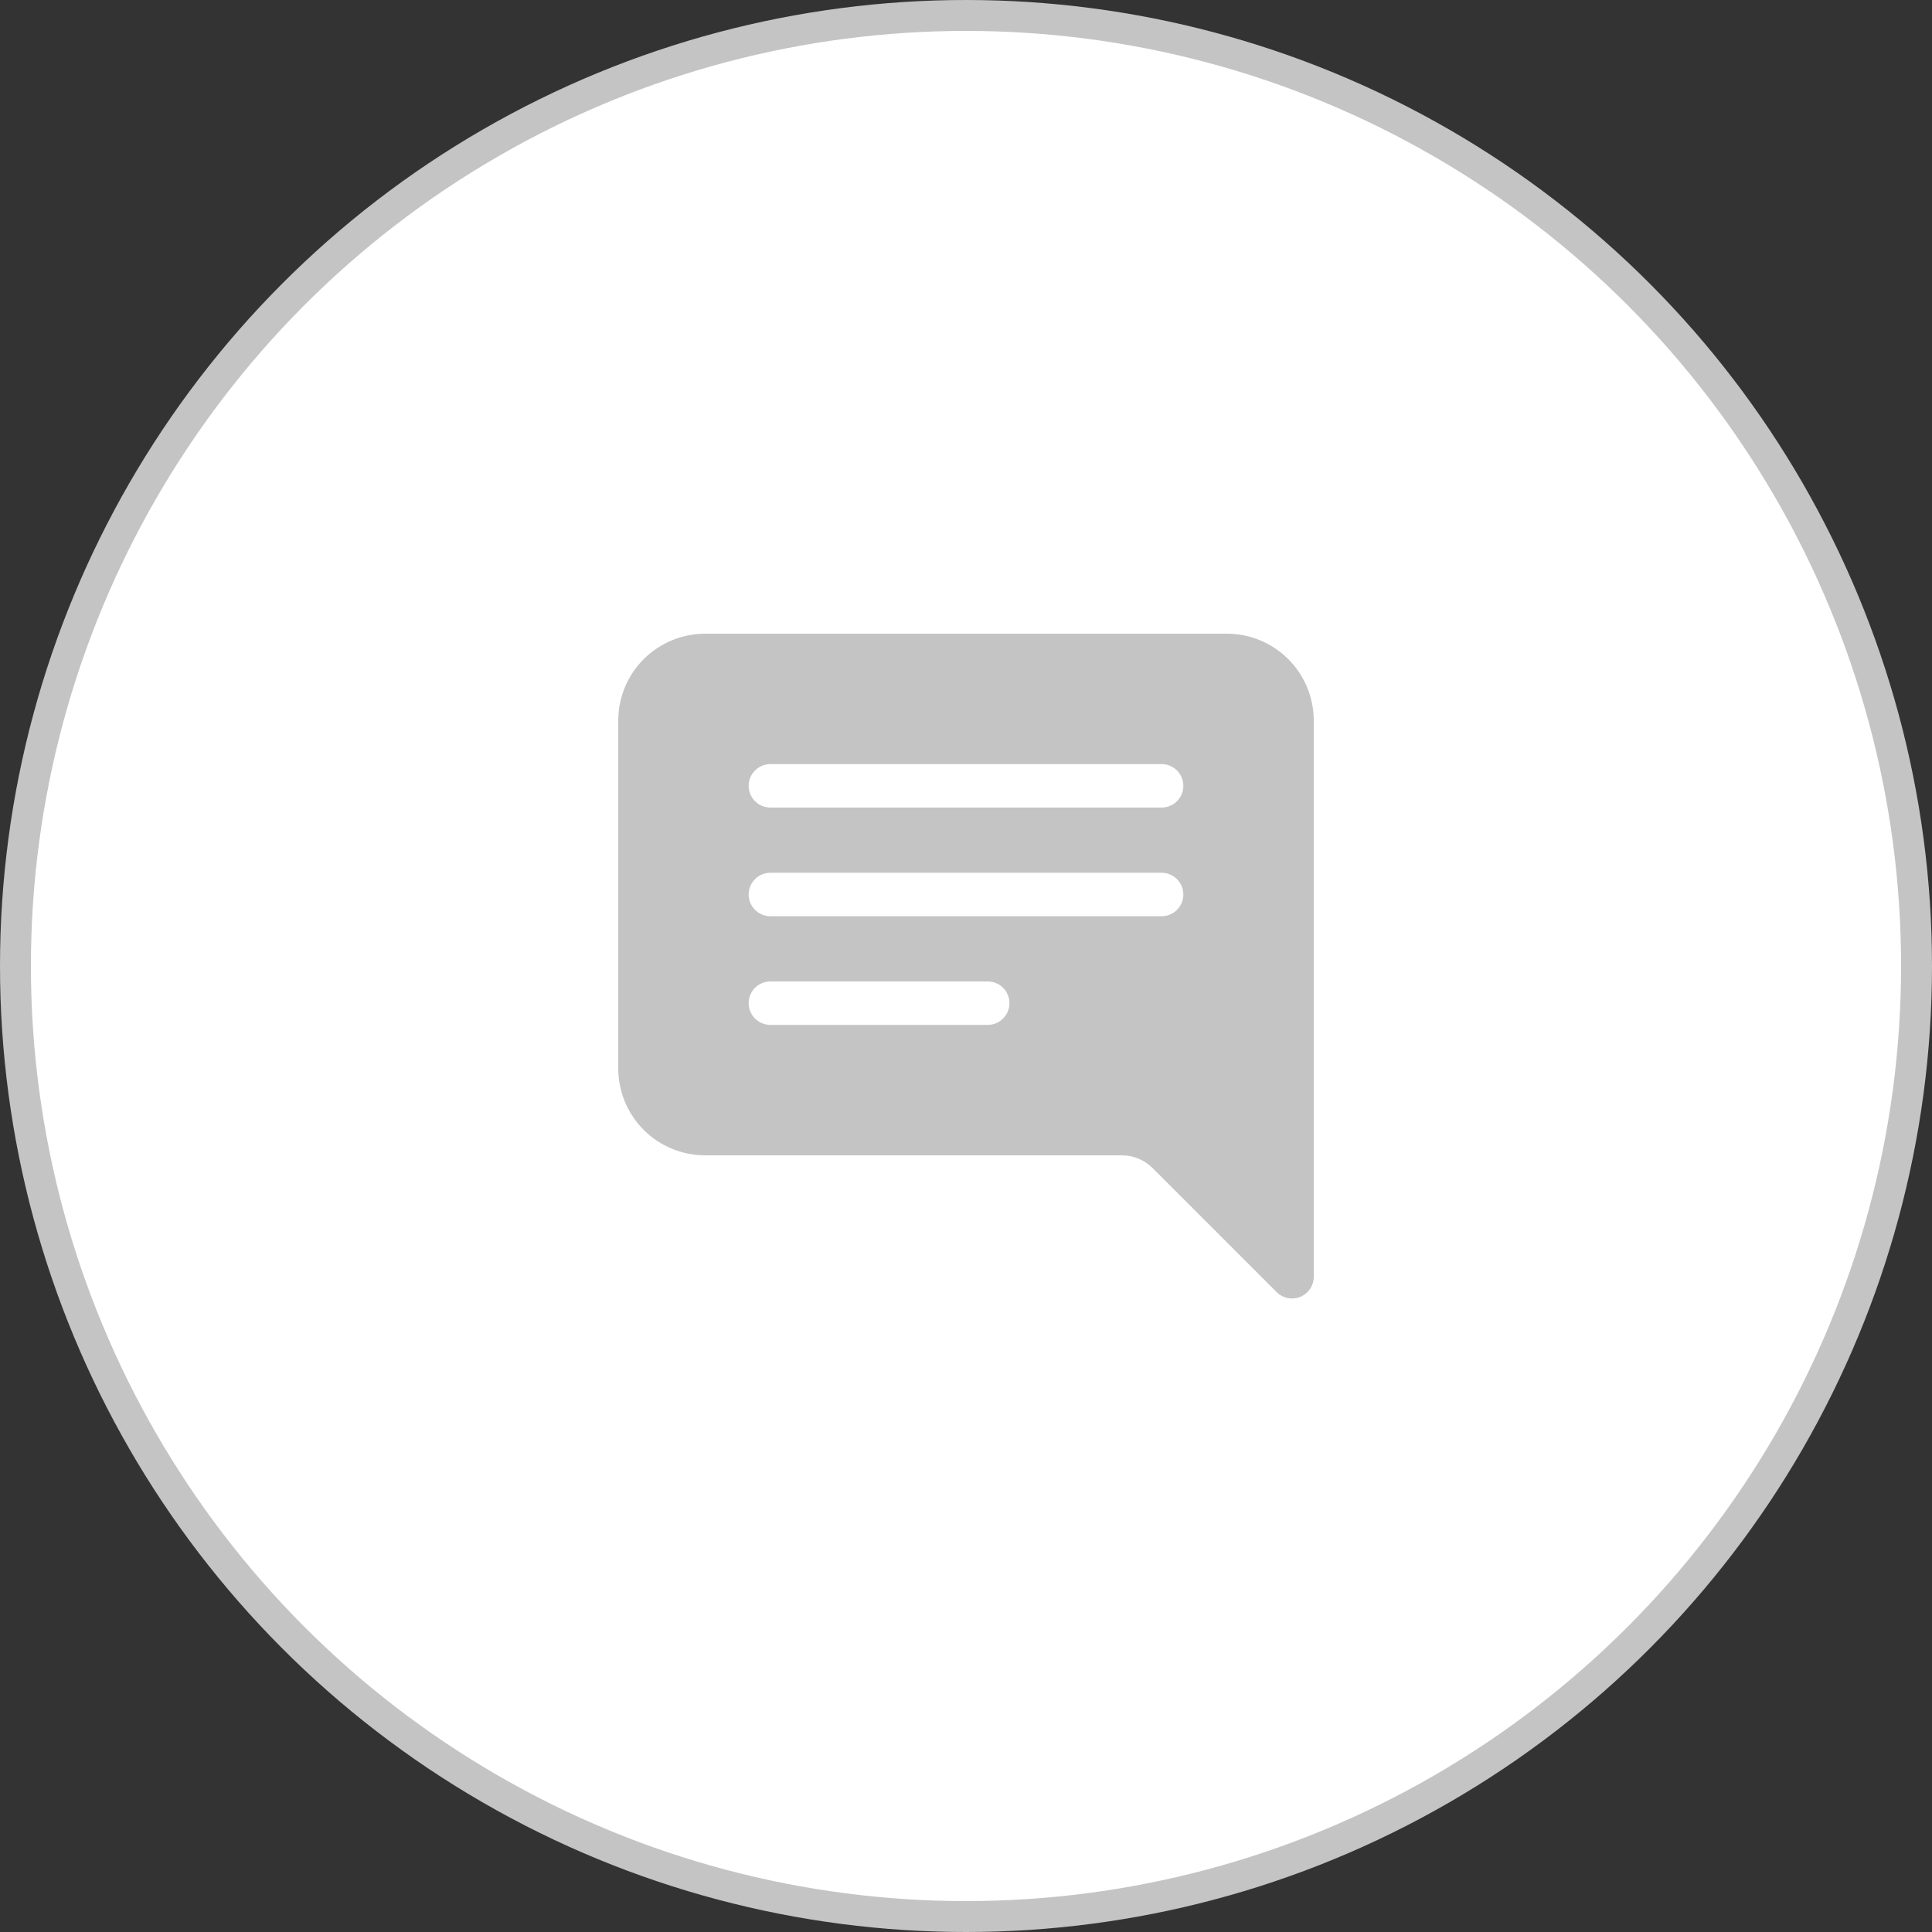 <?xml version="1.0" encoding="UTF-8" standalone="no"?>
<svg
   xmlns:dc="http://purl.org/dc/elements/1.1/"
   xmlns:cc="http://creativecommons.org/ns#"
   xmlns:rdf="http://www.w3.org/1999/02/22-rdf-syntax-ns#"
   xmlns:svg="http://www.w3.org/2000/svg"
   xmlns="http://www.w3.org/2000/svg"
   xmlns:sodipodi="http://sodipodi.sourceforge.net/DTD/sodipodi-0.dtd"
   xmlns:inkscape="http://www.inkscape.org/namespaces/inkscape"
   width="125"
   height="125"
   viewBox="0 0 125 125"
   fill="none"
   version="1.1"
   id="svg6"
   sodipodi:docname="ic_support.svg"
   inkscape:version="1.0.1 (3bc2e813f5, 2020-09-07)">
  <rect x="0" y="0" width="125" height="125" fill="#333333" stroke="none"/>
  <defs
     id="defs10" />
  <sodipodi:namedview
     pagecolor="#ffffff"
     bordercolor="#666666"
     borderopacity="1"
     objecttolerance="10"
     gridtolerance="10"
     guidetolerance="10"
     inkscape:pageopacity="0"
     inkscape:pageshadow="2"
     inkscape:window-width="960"
     inkscape:window-height="489"
     id="namedview8"
     showgrid="false"
     inkscape:zoom="6.1971831"
     inkscape:cx="62.5"
     inkscape:cy="71"
     inkscape:window-x="0"
     inkscape:window-y="553"
     inkscape:window-maximized="0"
     inkscape:current-layer="svg6" />
  <circle
     cx="62.5"
     cy="62.5"
     r="61.5"
     fill="#ffffff"
     stroke="#c4c4c4"
     stroke-width="2"
     id="circle2" />
  <path
     fill-rule="evenodd"
     clip-rule="evenodd"
     d="M 85,46.625 C 85,45.133 84.407,43.702 83.353,42.648 82.298,41.593 80.867,41 79.375,41 h -33.75 c -1.492,0 -2.923,0.593 -3.978,1.647 C 40.593,43.702 40,45.133 40,46.625 v 22.5 c 0,1.492 0.593,2.923 1.647,3.978 1.055,1.055 2.486,1.647 3.978,1.647 h 26.961 c 0.746,2e-4 1.461,0.297 1.988,0.824 l 8.024,8.024 c 0.197,0.197 0.447,0.331 0.72,0.386 0.273,0.054 0.556,0.027 0.813,-0.079 0.257,-0.106 0.477,-0.286 0.632,-0.518 0.155,-0.231 0.237,-0.503 0.237,-0.781 z m -35.156,2.812 c -0.373,0 -0.731,0.148 -0.994,0.412 -0.264,0.264 -0.412,0.621 -0.412,0.994 0,0.373 0.148,0.731 0.412,0.994 0.264,0.264 0.621,0.412 0.994,0.412 h 25.312 c 0.373,0 0.731,-0.148 0.994,-0.412 0.264,-0.264 0.412,-0.621 0.412,-0.994 0,-0.373 -0.148,-0.731 -0.412,-0.994 -0.264,-0.264 -0.621,-0.412 -0.994,-0.412 z m 0,7.031 c -0.373,0 -0.731,0.148 -0.994,0.412 -0.264,0.264 -0.412,0.621 -0.412,0.994 0,0.373 0.148,0.731 0.412,0.994 0.264,0.264 0.621,0.412 0.994,0.412 h 25.312 c 0.373,0 0.731,-0.148 0.994,-0.412 0.264,-0.264 0.412,-0.621 0.412,-0.994 0,-0.373 -0.148,-0.731 -0.412,-0.994 -0.264,-0.264 -0.621,-0.412 -0.994,-0.412 z m 0,7.031 c -0.373,0 -0.731,0.148 -0.994,0.412 -0.264,0.264 -0.412,0.621 -0.412,0.994 0,0.373 0.148,0.731 0.412,0.994 0.264,0.264 0.621,0.412 0.994,0.412 h 14.062 c 0.373,0 0.731,-0.148 0.994,-0.412 0.264,-0.264 0.412,-0.621 0.412,-0.994 0,-0.373 -0.148,-0.731 -0.412,-0.994 C 64.637,63.648 64.279,63.5 63.906,63.5 Z"
     fill="#c4c4c4"
     id="path4" />
</svg>
